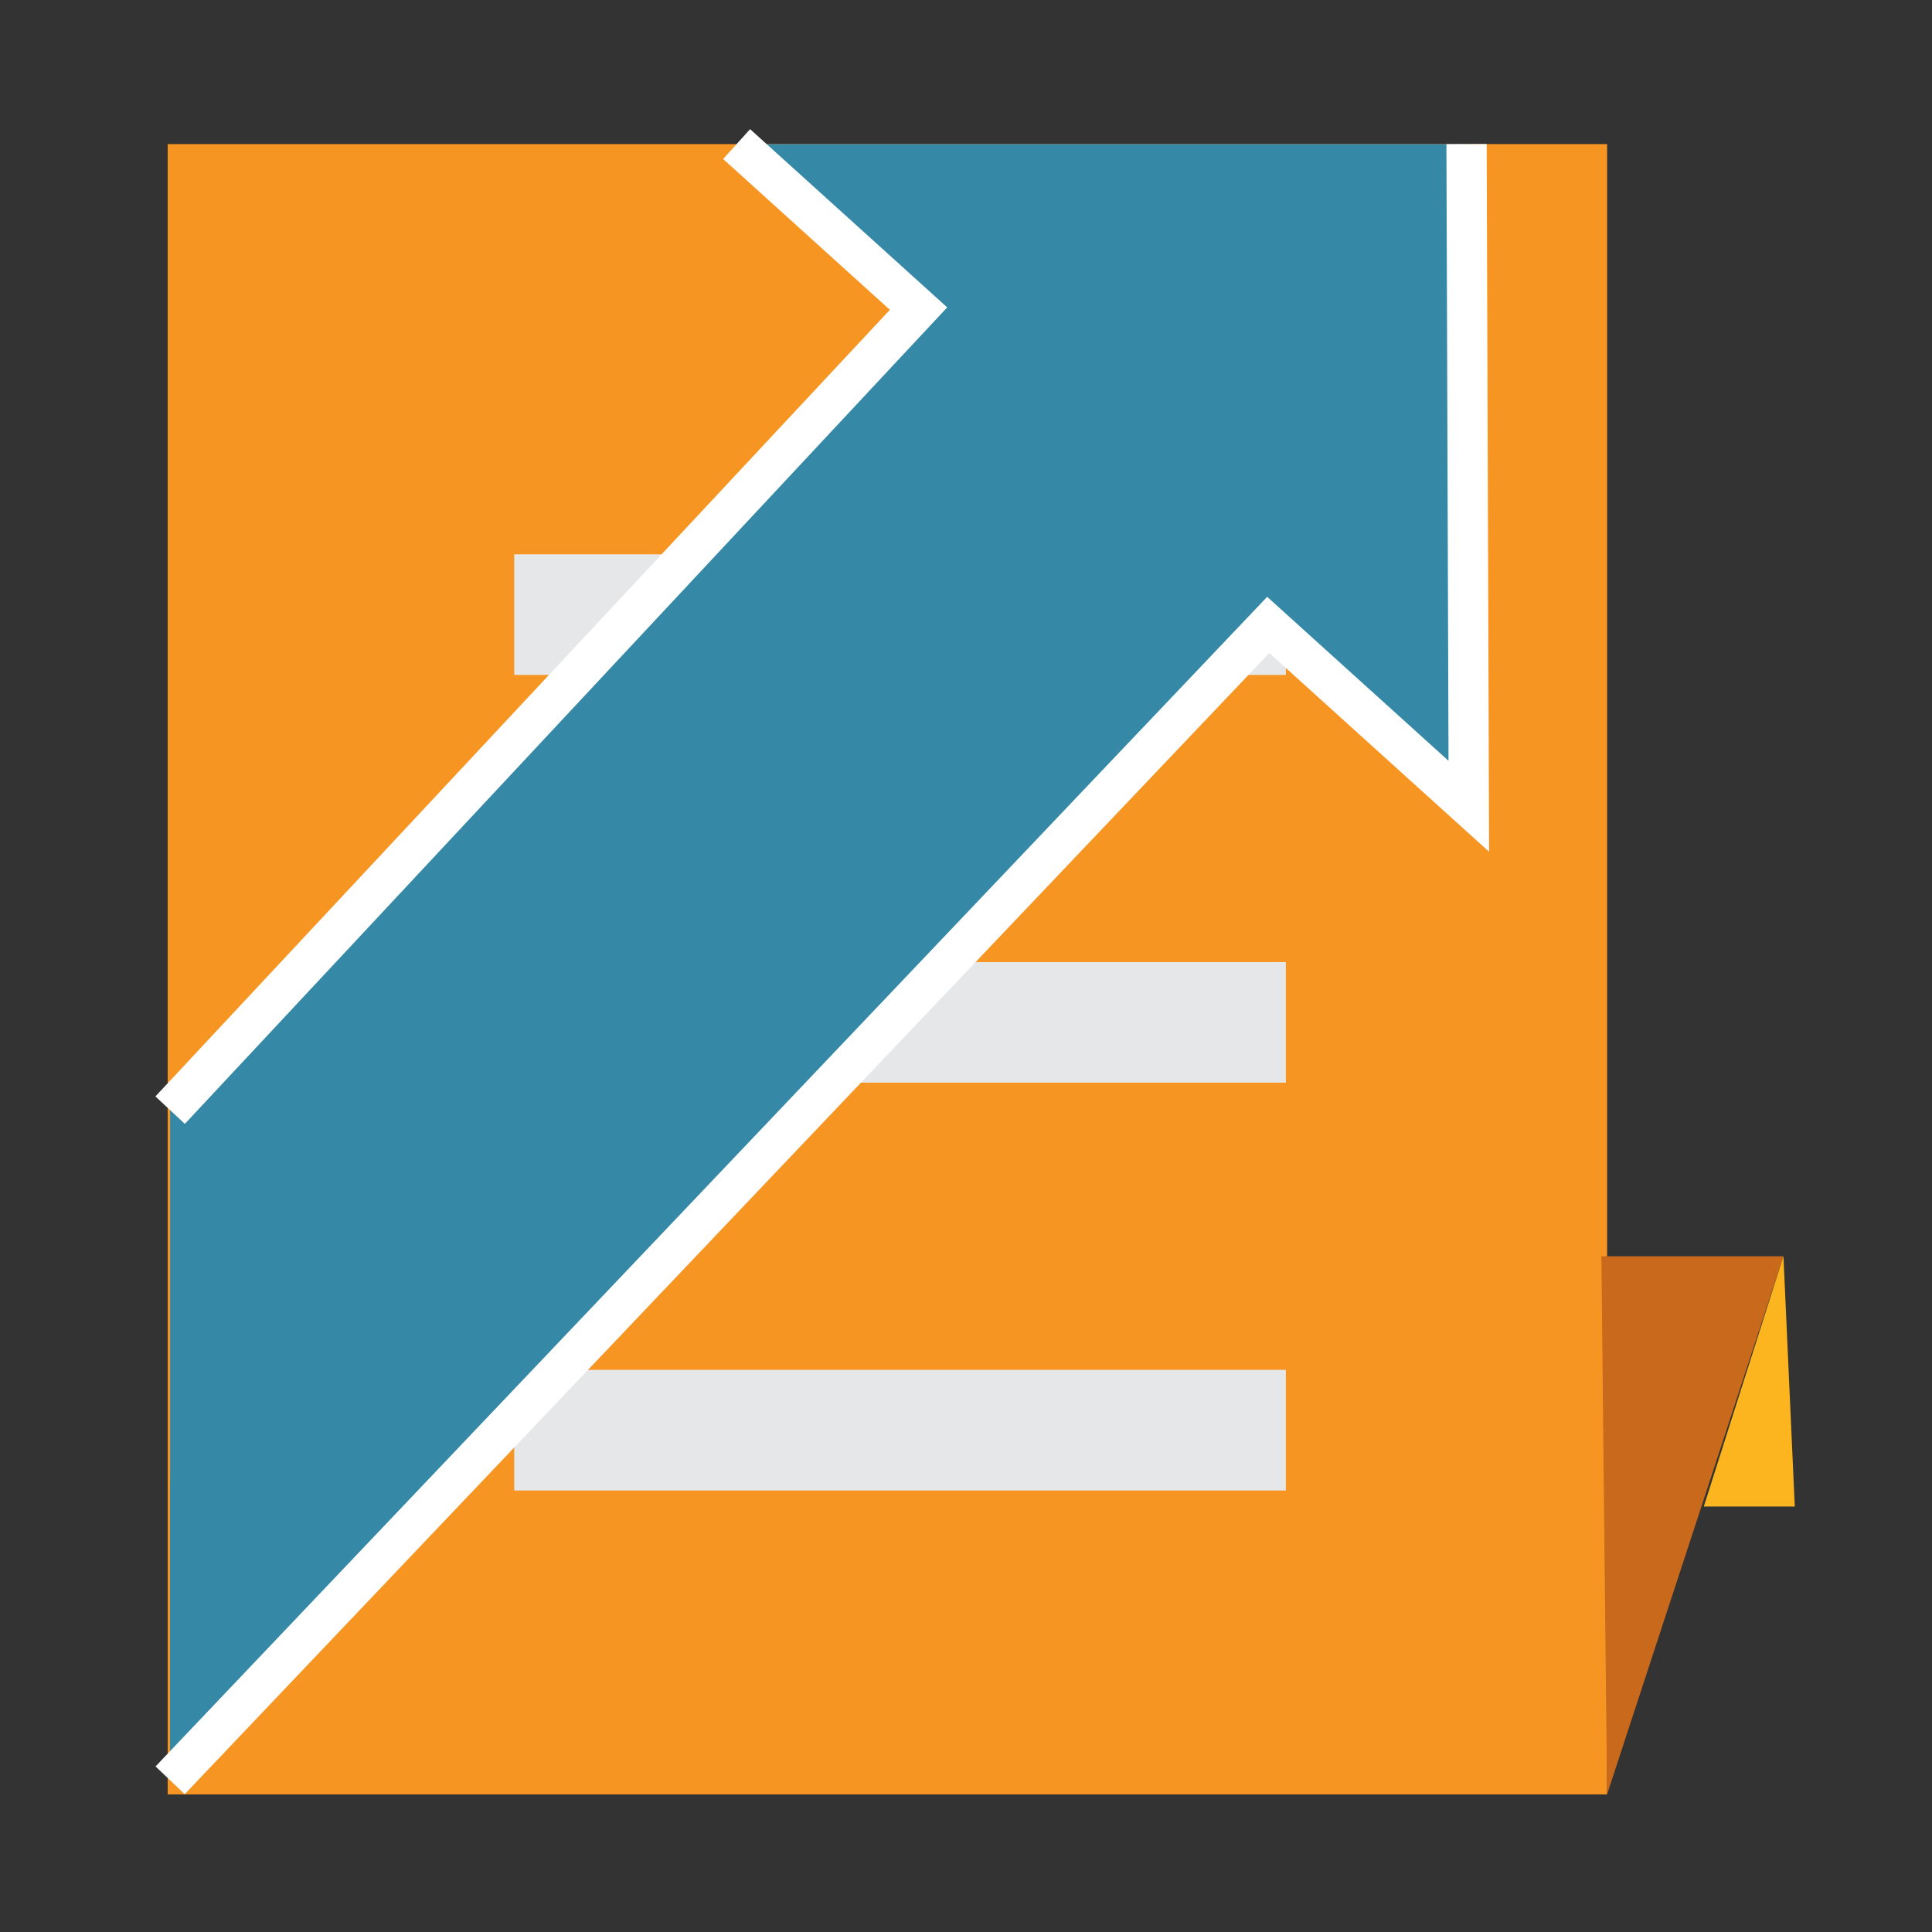 <?xml version="1.0" encoding="utf-8"?>
<!DOCTYPE svg PUBLIC "-//W3C//DTD SVG 1.1//EN" "http://www.w3.org/Graphics/SVG/1.1/DTD/svg11.dtd">
<svg version="1.1"
	 xmlns="http://www.w3.org/2000/svg" xmlns:xlink="http://www.w3.org/1999/xlink"
	 x="0px" y="0px" width="48px" height="48px" viewBox="-3.862 -3.209 48 48">
<rect x="-3.862" y="-3.209" width="48" height="48" fill="#333333" stroke="none"/>
<defs>
</defs>
<rect x="0.304" y="0.371" fill="#F79523" width="35.762" height="41.001"/>
<rect x="8.913" y="10.563" fill="#E6E7E8" width="19.172" height="2.996"/>
<rect x="8.913" y="20.694" fill="#E6E7E8" width="19.172" height="2.995"/>
<rect x="8.913" y="30.825" fill="#E6E7E8" width="19.172" height="2.997"/>
<polygon fill="#C8691C" points="36.065,41.373 40.447,28.002 35.924,28.002 "/>
<polygon fill="#FCB51E" points="40.447,28.002 40.729,34.221 38.468,34.221 "/>
<polygon fill="#3588A6" points="32.63,16.823 32.574,0.371 14.439,0.371 18.959,4.458 0.365,24.372 0.365,41.022 27.647,12.317 "/>
<polygon fill="#3588A6" points="32.63,16.823 32.574,0.371 0.365,33.539 0.365,41.022 27.647,12.317 "/>
<polyline fill="none" stroke="#FFFFFF" stroke-miterlimit="10" points="14.439,0.371 18.959,4.458 0.365,24.372 "/>
<polyline fill="none" stroke="#FFFFFF" stroke-miterlimit="10" points="0.365,41.022 27.647,12.317 32.63,16.823 32.574,0.371 "/>
</svg>
